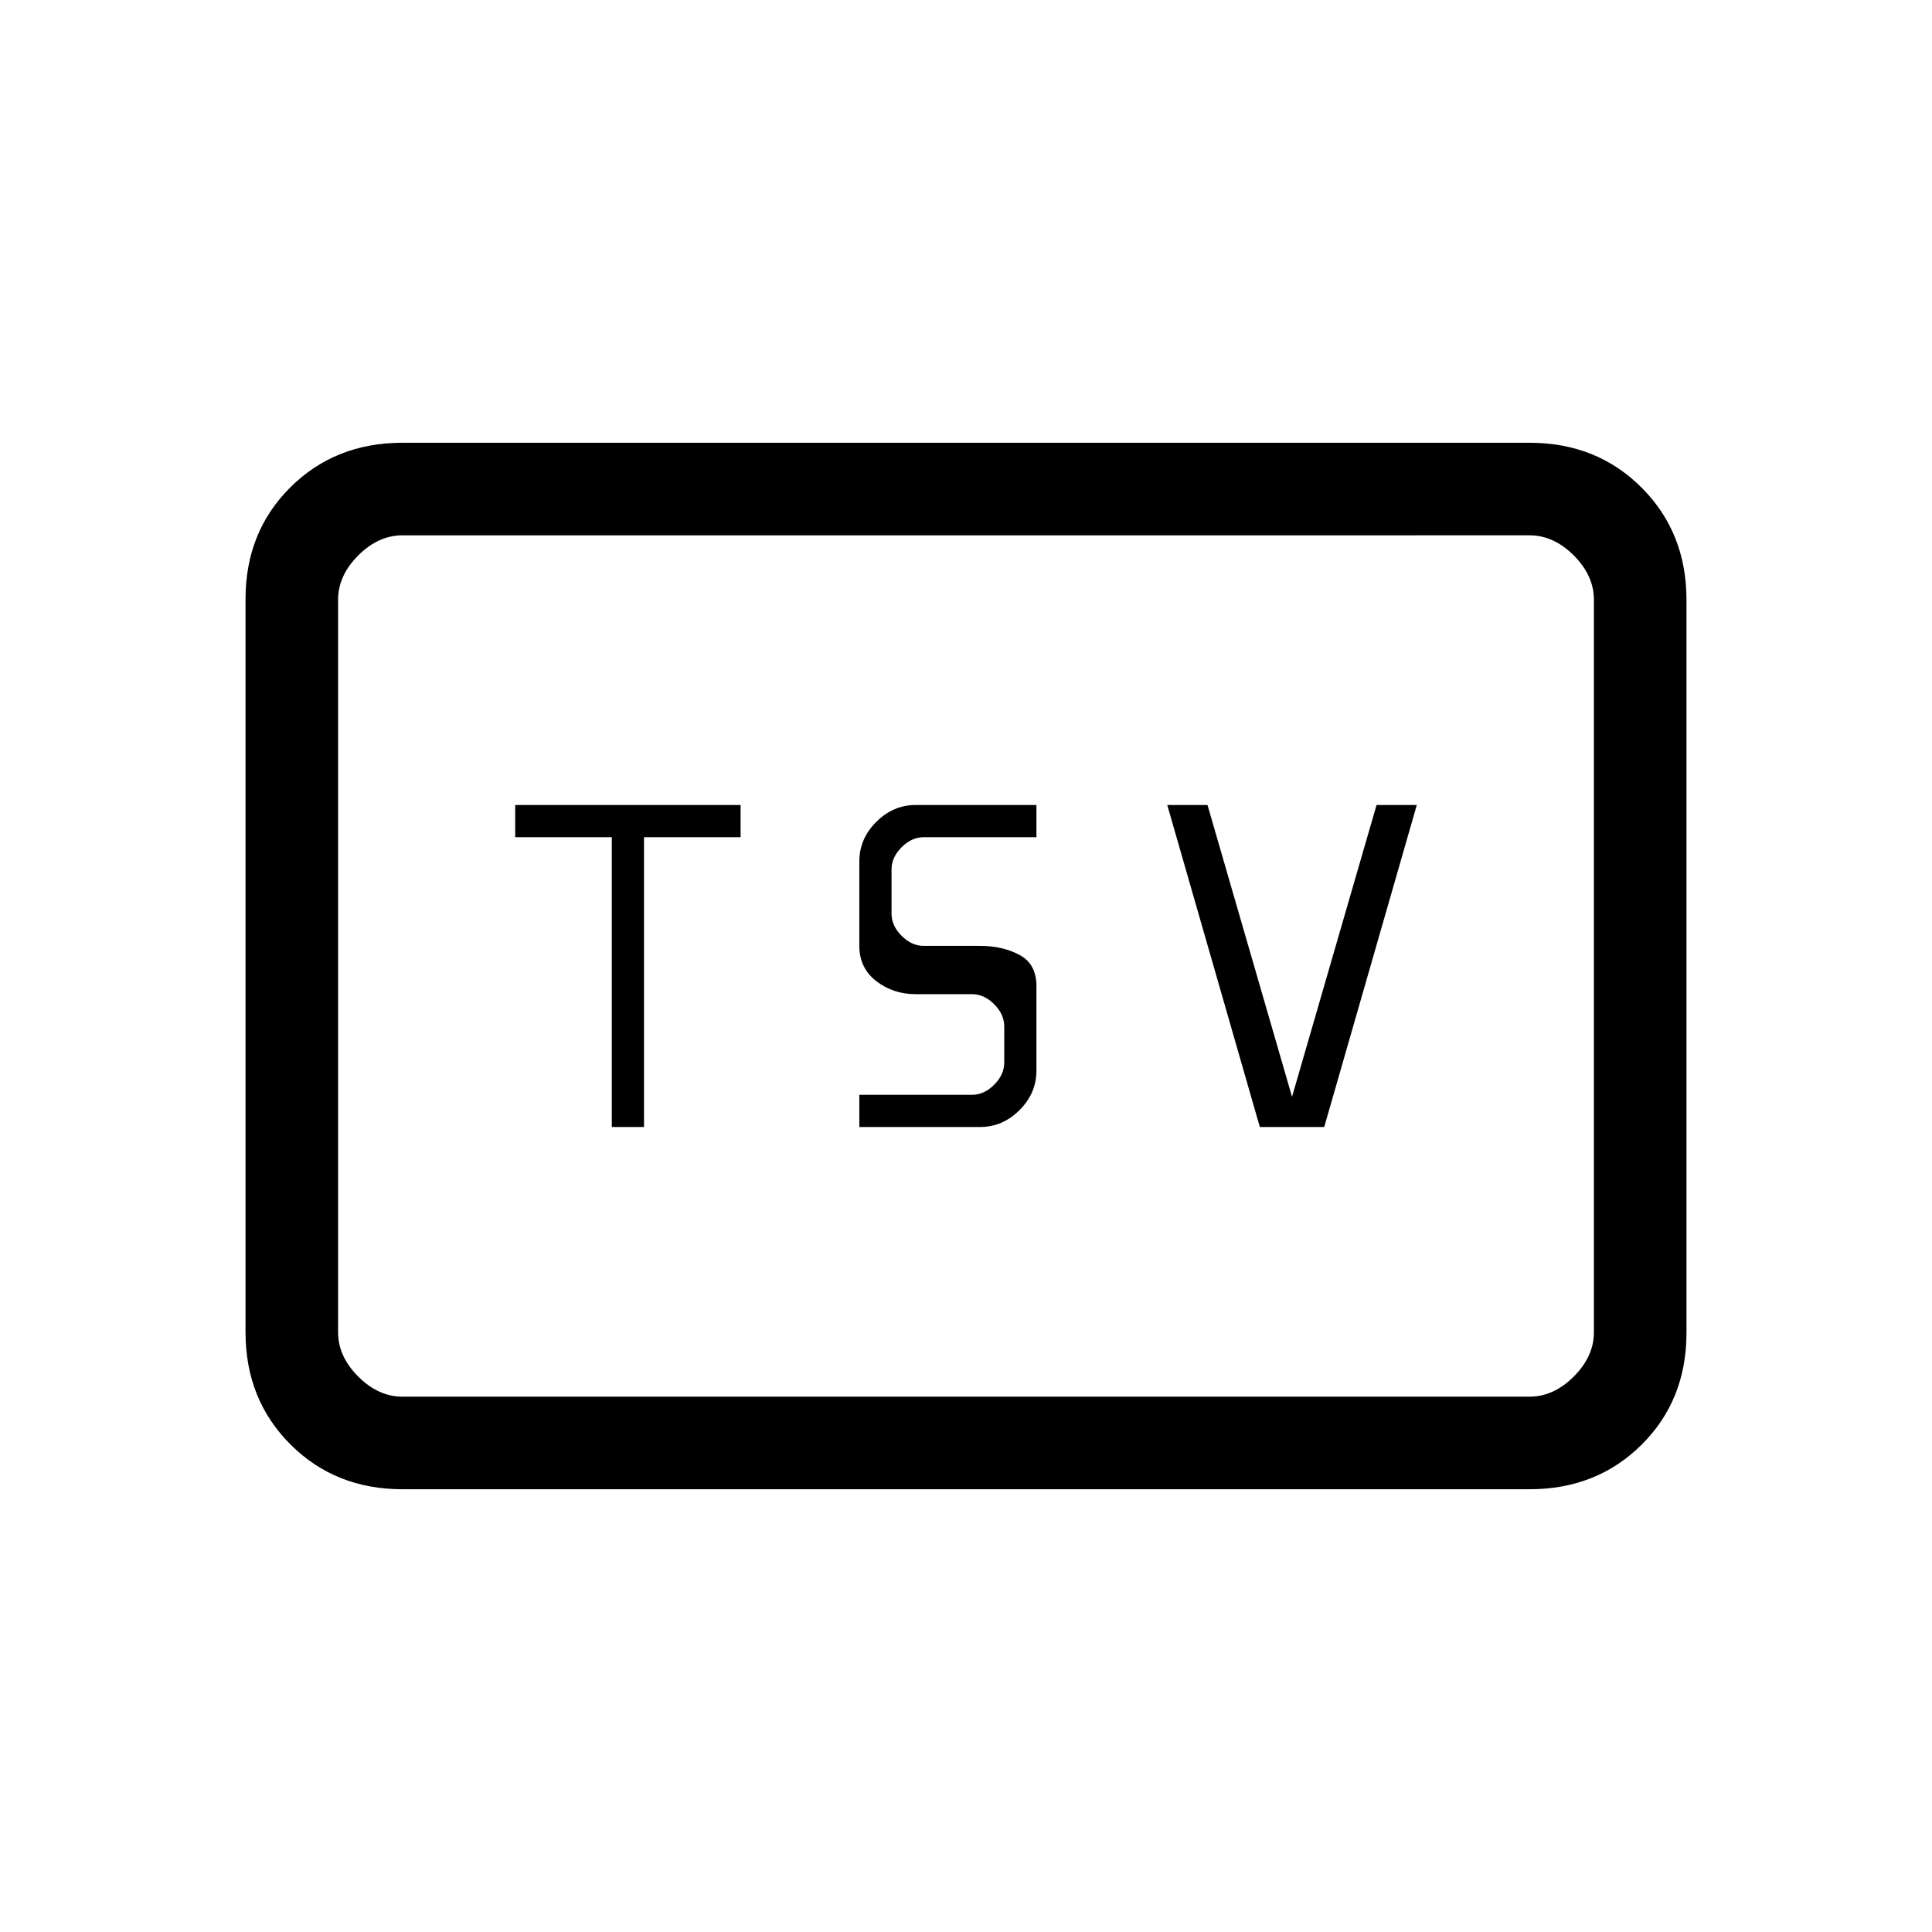 <svg xmlns="http://www.w3.org/2000/svg" height="20" viewBox="0 -960 960 960" width="20"><path d="M304-400h16v-144h48v-16H256v16h48v144Zm123 0h60q11.2 0 19.6-8.4 8.4-8.4 8.4-19.6v-42q0-11-8.4-15.5T487-490h-28q-6 0-11-5t-5-11v-22q0-6 5-11t11-5h56v-16h-60q-11.2 0-19.6 8.4-8.4 8.4-8.4 19.6v42q0 11 8.4 17.5T455-466h28q6 0 11 5t5 11v18q0 6-5 11t-11 5h-56v16Zm199 0h32l46-160h-20l-42 145-42-145h-20l46 160ZM200-220q-33.43 0-55.71-22.3Q122-264.6 122-298.04v-364.24q0-33.44 22.29-55.58Q166.57-740 200-740h560q33.42 0 55.71 22.3T838-661.96v364.24q0 33.45-22.29 55.58Q793.42-220 760-220H200Zm0-46h560q12 0 22-10t10-22v-364q0-12-10-22t-22-10H200q-12 0-22 10t-10 22v364q0 12 10 22t22 10Zm-32 0v-428 428Z"/></svg>